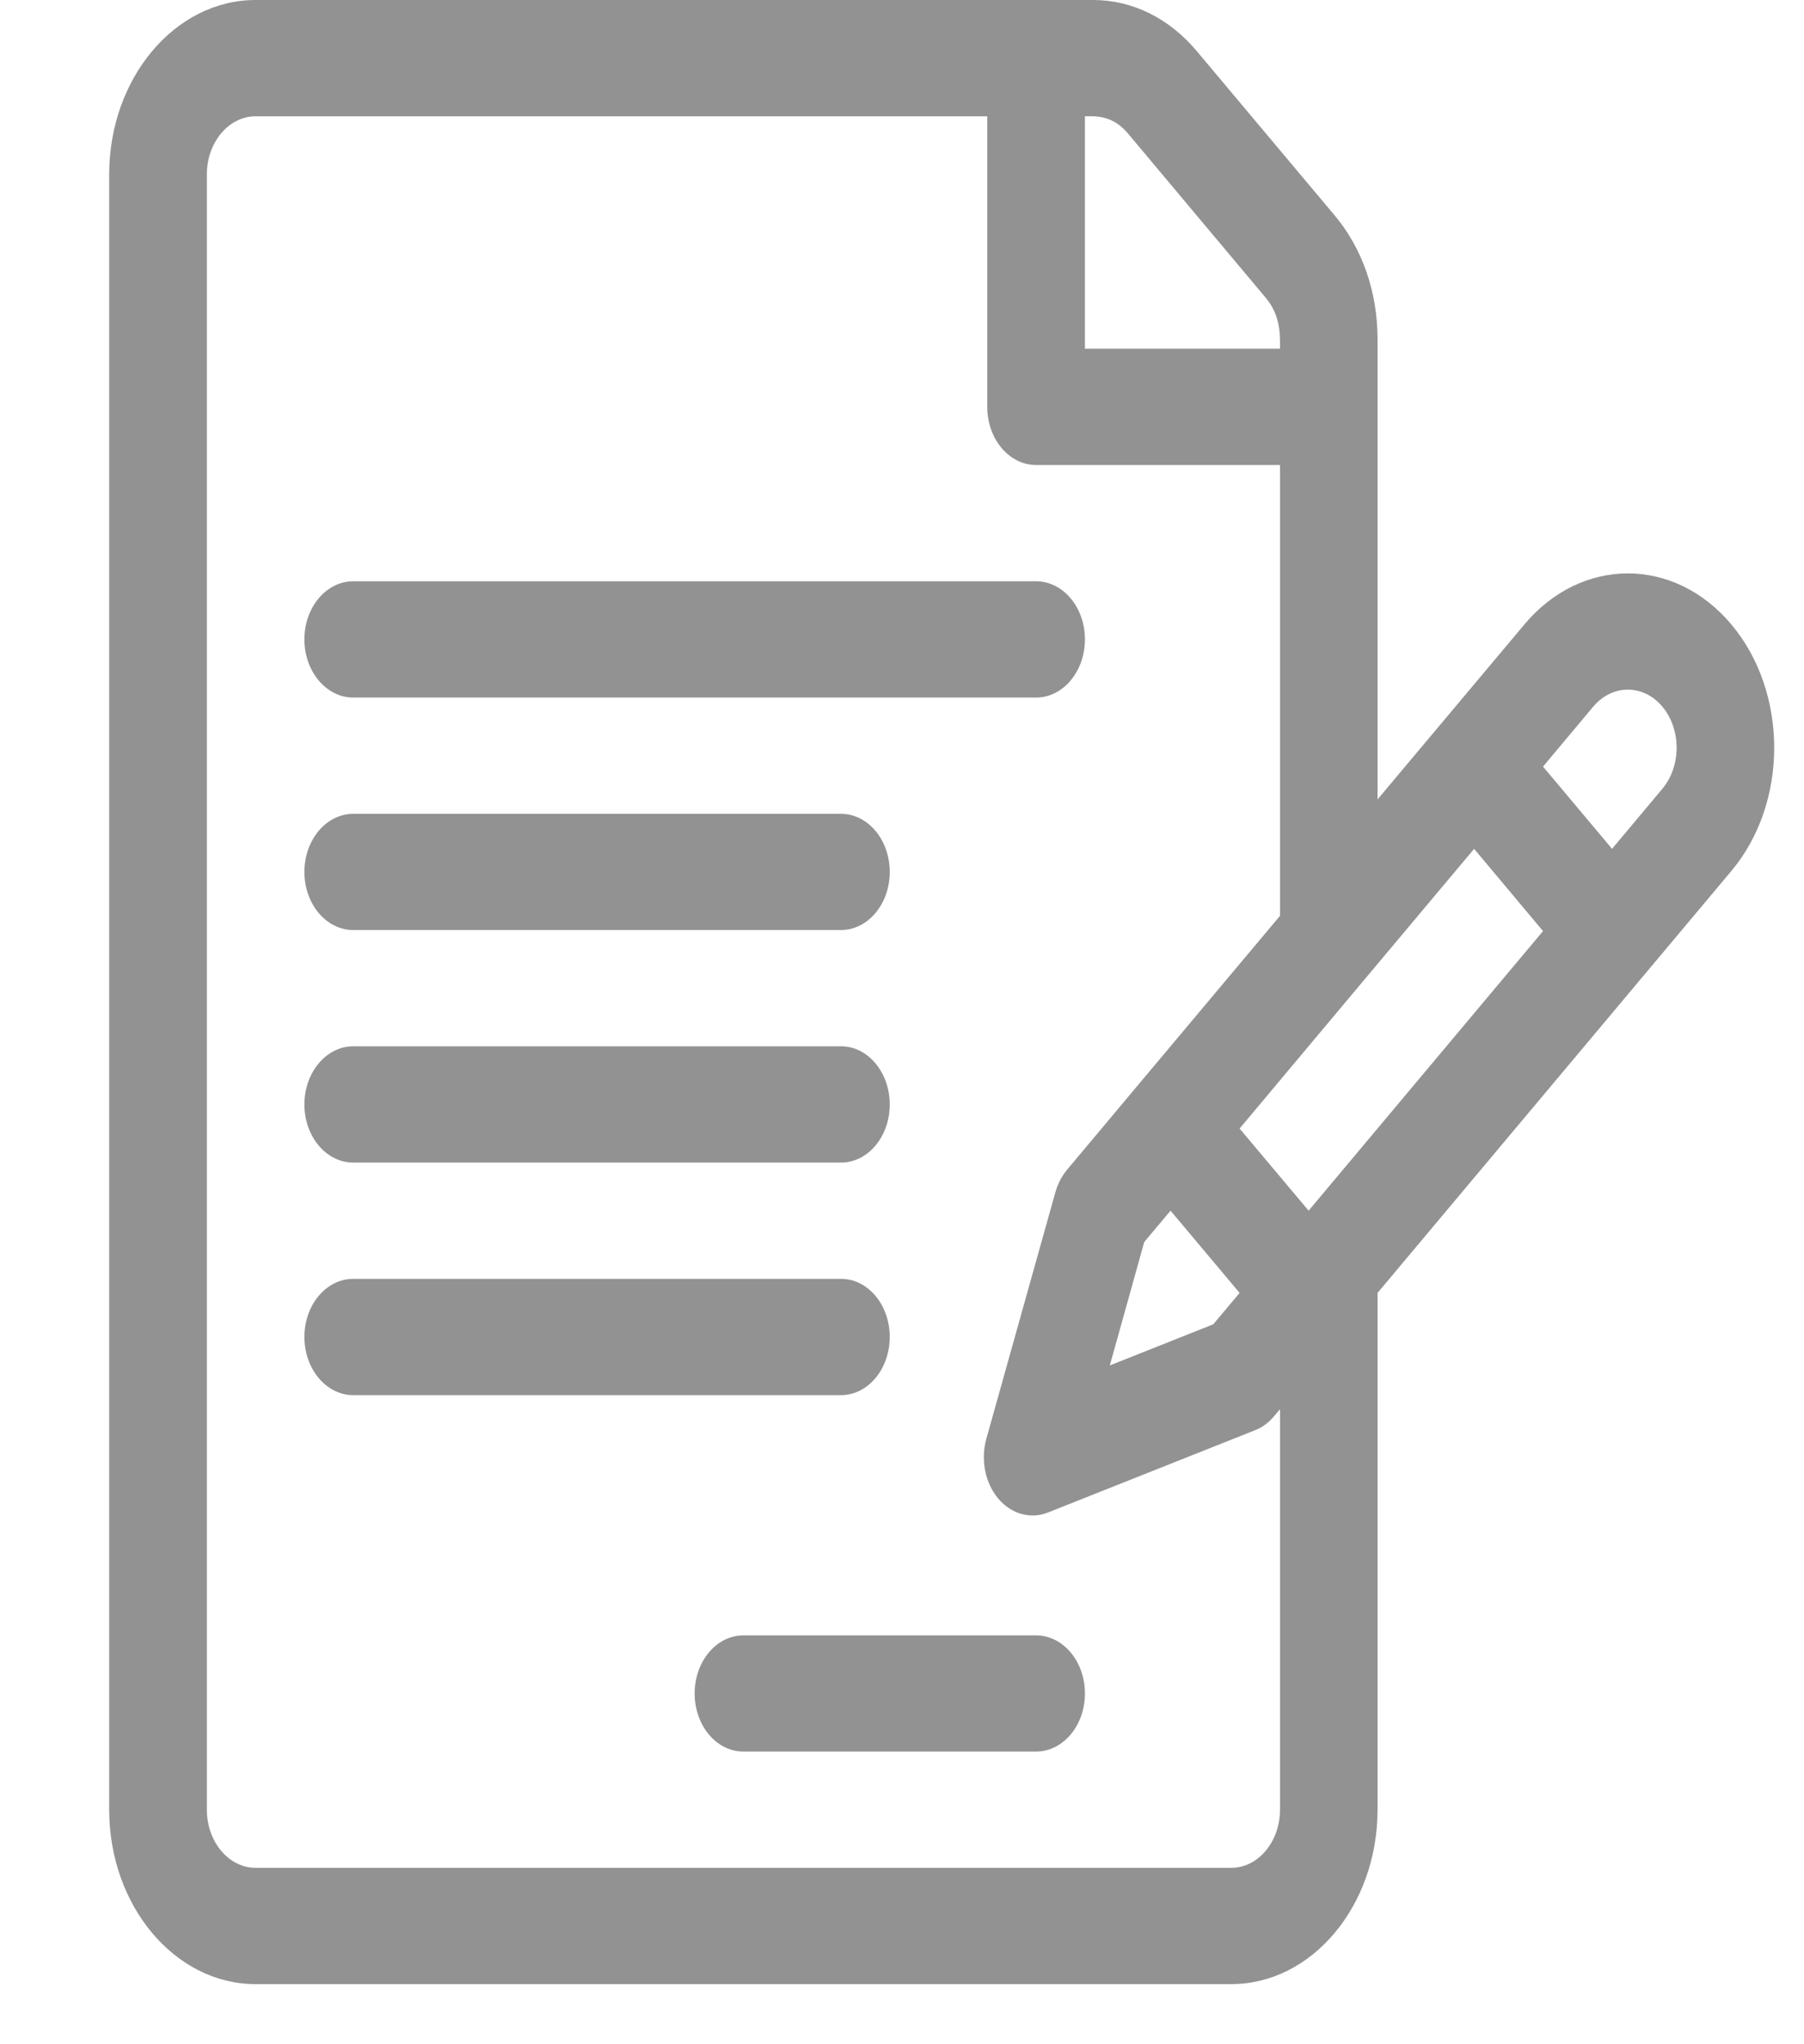 <svg width="15" height="17" viewBox="0 0 15 17" fill="none" xmlns="http://www.w3.org/2000/svg">
<g clip-path="url(#clip0)">
<path d="M14.396 5.193C13.921 4.627 13.149 4.627 12.675 5.193C12.529 5.367 11.597 6.478 11.454 6.648V2.817C11.454 2.43 11.328 2.066 11.098 1.792L9.951 0.425C9.721 0.151 9.415 0 9.09 0H2.125C1.454 0 0.908 0.651 0.908 1.45V15.05C0.908 15.849 1.454 16.5 2.125 16.5H10.238C10.908 16.5 11.454 15.849 11.454 15.05V10.752L14.396 7.243C14.871 6.677 14.871 5.759 14.396 5.193ZM9.021 0.967C9.097 0.967 9.245 0.951 9.377 1.108L10.524 2.476C10.653 2.629 10.643 2.797 10.643 2.9H9.021V0.967ZM10.643 15.05C10.643 15.316 10.461 15.533 10.238 15.533H2.125C1.902 15.533 1.72 15.316 1.72 15.05V1.45C1.72 1.184 1.902 0.967 2.125 0.967H8.209V3.384C8.209 3.651 8.391 3.867 8.615 3.867H10.643V7.616C10.643 7.616 9.446 9.043 9.446 9.043L8.873 9.727C8.829 9.78 8.795 9.844 8.775 9.916L8.201 11.966C8.153 12.14 8.191 12.332 8.299 12.461C8.408 12.591 8.569 12.636 8.714 12.578L10.435 11.894C10.495 11.871 10.549 11.831 10.594 11.777L10.643 11.719V15.05ZM9.733 10.068L10.307 10.752L10.088 11.013L9.228 11.355L9.514 10.329L9.733 10.068ZM10.881 10.068L10.307 9.385C10.612 9.02 11.969 7.402 12.257 7.059L12.83 7.743L10.881 10.068ZM13.822 6.56L13.404 7.059L12.83 6.375L13.248 5.876C13.407 5.688 13.664 5.688 13.822 5.876C13.98 6.065 13.981 6.37 13.822 6.56Z" fill="#929292"/>
<path d="M8.615 4.834H2.937C2.713 4.834 2.531 5.05 2.531 5.317C2.531 5.584 2.713 5.801 2.937 5.801H8.615C8.839 5.801 9.021 5.584 9.021 5.317C9.021 5.05 8.839 4.834 8.615 4.834Z" fill="#929292"/>
<path d="M6.993 6.768H2.937C2.713 6.768 2.531 6.984 2.531 7.251C2.531 7.518 2.713 7.734 2.937 7.734H6.993C7.217 7.734 7.398 7.518 7.398 7.251C7.398 6.984 7.217 6.768 6.993 6.768Z" fill="#929292"/>
<path d="M6.993 8.701H2.937C2.713 8.701 2.531 8.918 2.531 9.185C2.531 9.452 2.713 9.668 2.937 9.668H6.993C7.217 9.668 7.398 9.452 7.398 9.185C7.398 8.918 7.217 8.701 6.993 8.701Z" fill="#929292"/>
<path d="M6.993 10.635H2.937C2.713 10.635 2.531 10.851 2.531 11.118C2.531 11.385 2.713 11.602 2.937 11.602H6.993C7.217 11.602 7.398 11.385 7.398 11.118C7.398 10.851 7.217 10.635 6.993 10.635Z" fill="#929292"/>
<path d="M8.615 13.6H6.181C5.957 13.6 5.776 13.816 5.776 14.083C5.776 14.35 5.957 14.566 6.181 14.566H8.615C8.839 14.566 9.021 14.35 9.021 14.083C9.021 13.816 8.839 13.6 8.615 13.6Z" fill="#929292"/>
</g>
<defs>
<clipPath id="clip0">
<rect width="13.845" height="16.5" fill="white" transform="translate(0.908)"/>
</clipPath>
</defs>
</svg>
